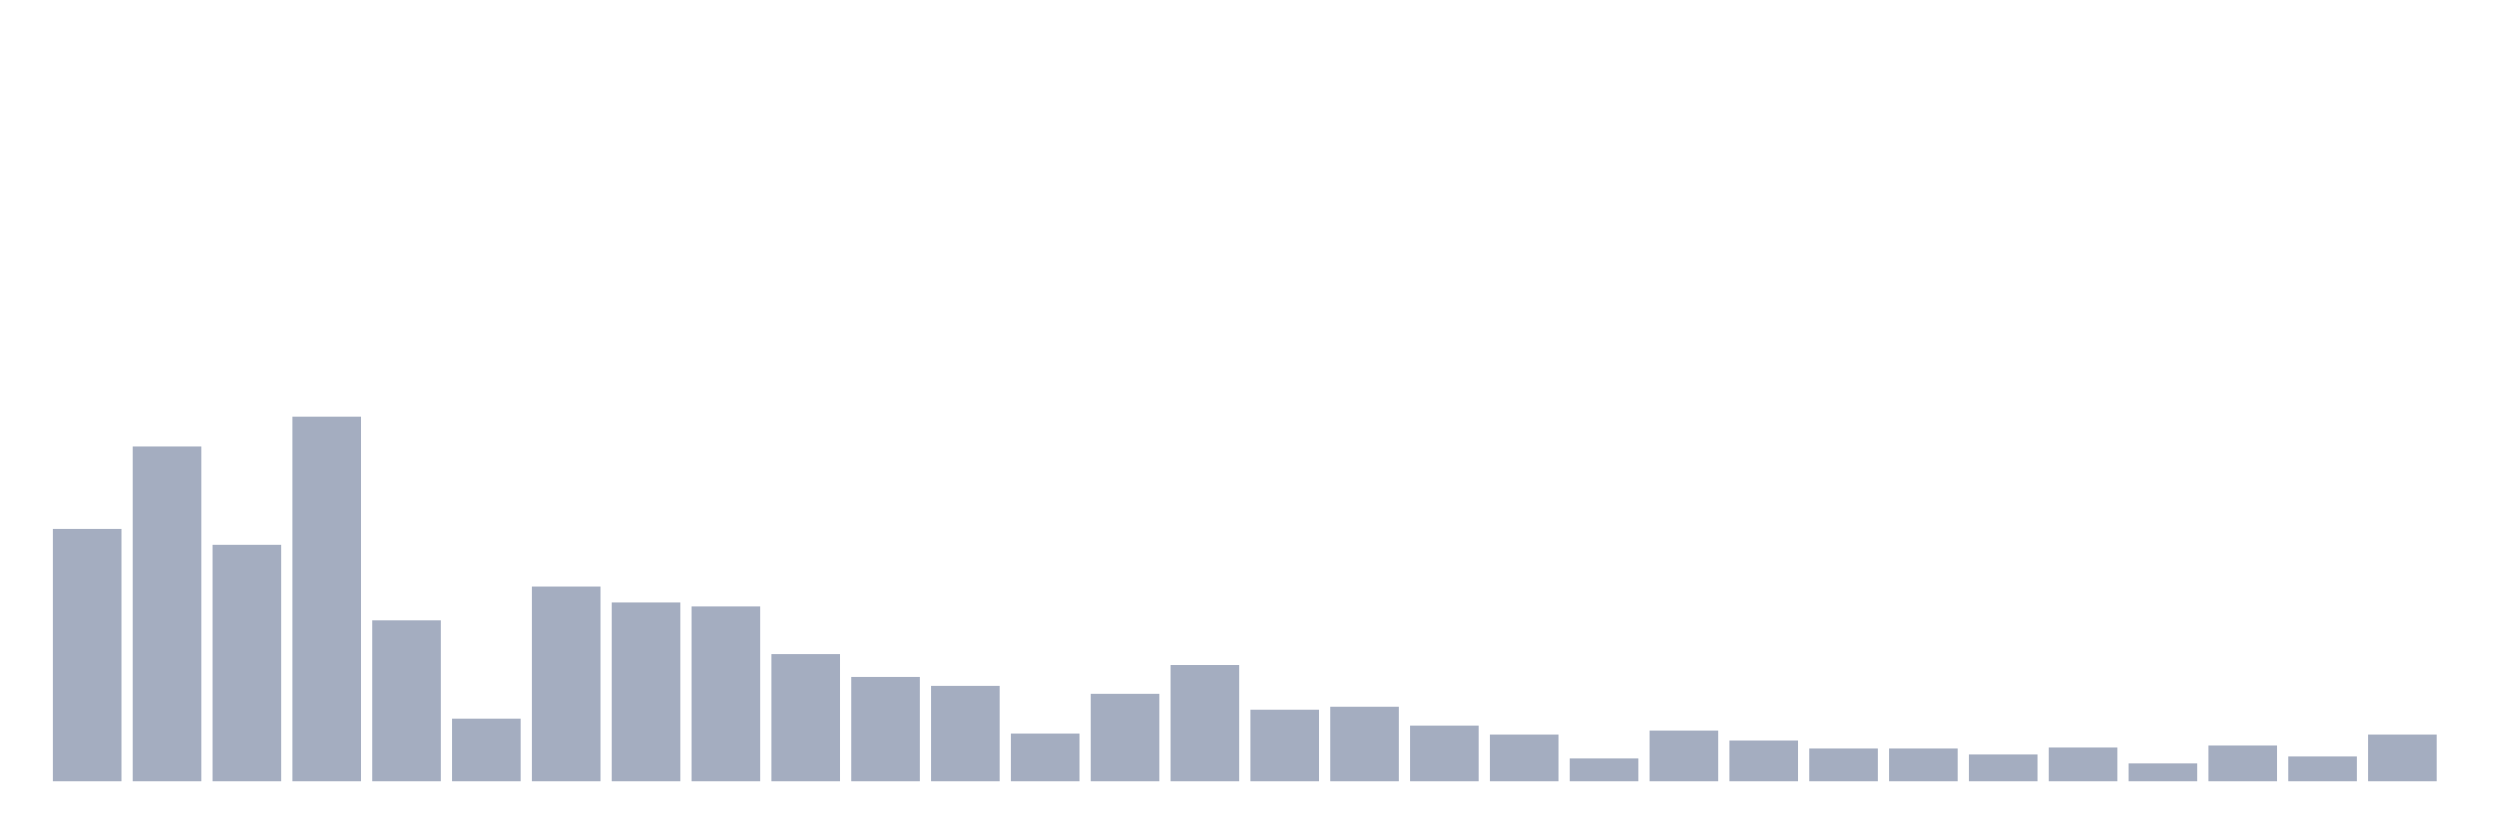 <svg xmlns="http://www.w3.org/2000/svg" viewBox="0 0 480 160"><g transform="translate(10,10)"><rect class="bar" x="0.153" width="13.175" y="91.553" height="48.447" fill="rgb(164,173,192)"></rect><rect class="bar" x="15.482" width="13.175" y="75.722" height="64.278" fill="rgb(164,173,192)"></rect><rect class="bar" x="30.81" width="13.175" y="94.605" height="45.395" fill="rgb(164,173,192)"></rect><rect class="bar" x="46.138" width="13.175" y="70" height="70" fill="rgb(164,173,192)"></rect><rect class="bar" x="61.466" width="13.175" y="109.101" height="30.899" fill="rgb(164,173,192)"></rect><rect class="bar" x="76.794" width="13.175" y="127.984" height="12.016" fill="rgb(164,173,192)"></rect><rect class="bar" x="92.123" width="13.175" y="102.616" height="37.384" fill="rgb(164,173,192)"></rect><rect class="bar" x="107.451" width="13.175" y="105.668" height="34.332" fill="rgb(164,173,192)"></rect><rect class="bar" x="122.779" width="13.175" y="106.431" height="33.569" fill="rgb(164,173,192)"></rect><rect class="bar" x="138.107" width="13.175" y="115.586" height="24.414" fill="rgb(164,173,192)"></rect><rect class="bar" x="153.436" width="13.175" y="119.973" height="20.027" fill="rgb(164,173,192)"></rect><rect class="bar" x="168.764" width="13.175" y="121.689" height="18.311" fill="rgb(164,173,192)"></rect><rect class="bar" x="184.092" width="13.175" y="130.845" height="9.155" fill="rgb(164,173,192)"></rect><rect class="bar" x="199.42" width="13.175" y="123.215" height="16.785" fill="rgb(164,173,192)"></rect><rect class="bar" x="214.748" width="13.175" y="117.684" height="22.316" fill="rgb(164,173,192)"></rect><rect class="bar" x="230.077" width="13.175" y="126.267" height="13.733" fill="rgb(164,173,192)"></rect><rect class="bar" x="245.405" width="13.175" y="125.695" height="14.305" fill="rgb(164,173,192)"></rect><rect class="bar" x="260.733" width="13.175" y="129.319" height="10.681" fill="rgb(164,173,192)"></rect><rect class="bar" x="276.061" width="13.175" y="131.035" height="8.965" fill="rgb(164,173,192)"></rect><rect class="bar" x="291.39" width="13.175" y="135.613" height="4.387" fill="rgb(164,173,192)"></rect><rect class="bar" x="306.718" width="13.175" y="130.272" height="9.728" fill="rgb(164,173,192)"></rect><rect class="bar" x="322.046" width="13.175" y="132.18" height="7.82" fill="rgb(164,173,192)"></rect><rect class="bar" x="337.374" width="13.175" y="133.706" height="6.294" fill="rgb(164,173,192)"></rect><rect class="bar" x="352.702" width="13.175" y="133.706" height="6.294" fill="rgb(164,173,192)"></rect><rect class="bar" x="368.031" width="13.175" y="134.85" height="5.15" fill="rgb(164,173,192)"></rect><rect class="bar" x="383.359" width="13.175" y="133.515" height="6.485" fill="rgb(164,173,192)"></rect><rect class="bar" x="398.687" width="13.175" y="136.567" height="3.433" fill="rgb(164,173,192)"></rect><rect class="bar" x="414.015" width="13.175" y="133.134" height="6.866" fill="rgb(164,173,192)"></rect><rect class="bar" x="429.344" width="13.175" y="135.232" height="4.768" fill="rgb(164,173,192)"></rect><rect class="bar" x="444.672" width="13.175" y="131.035" height="8.965" fill="rgb(164,173,192)"></rect></g></svg>